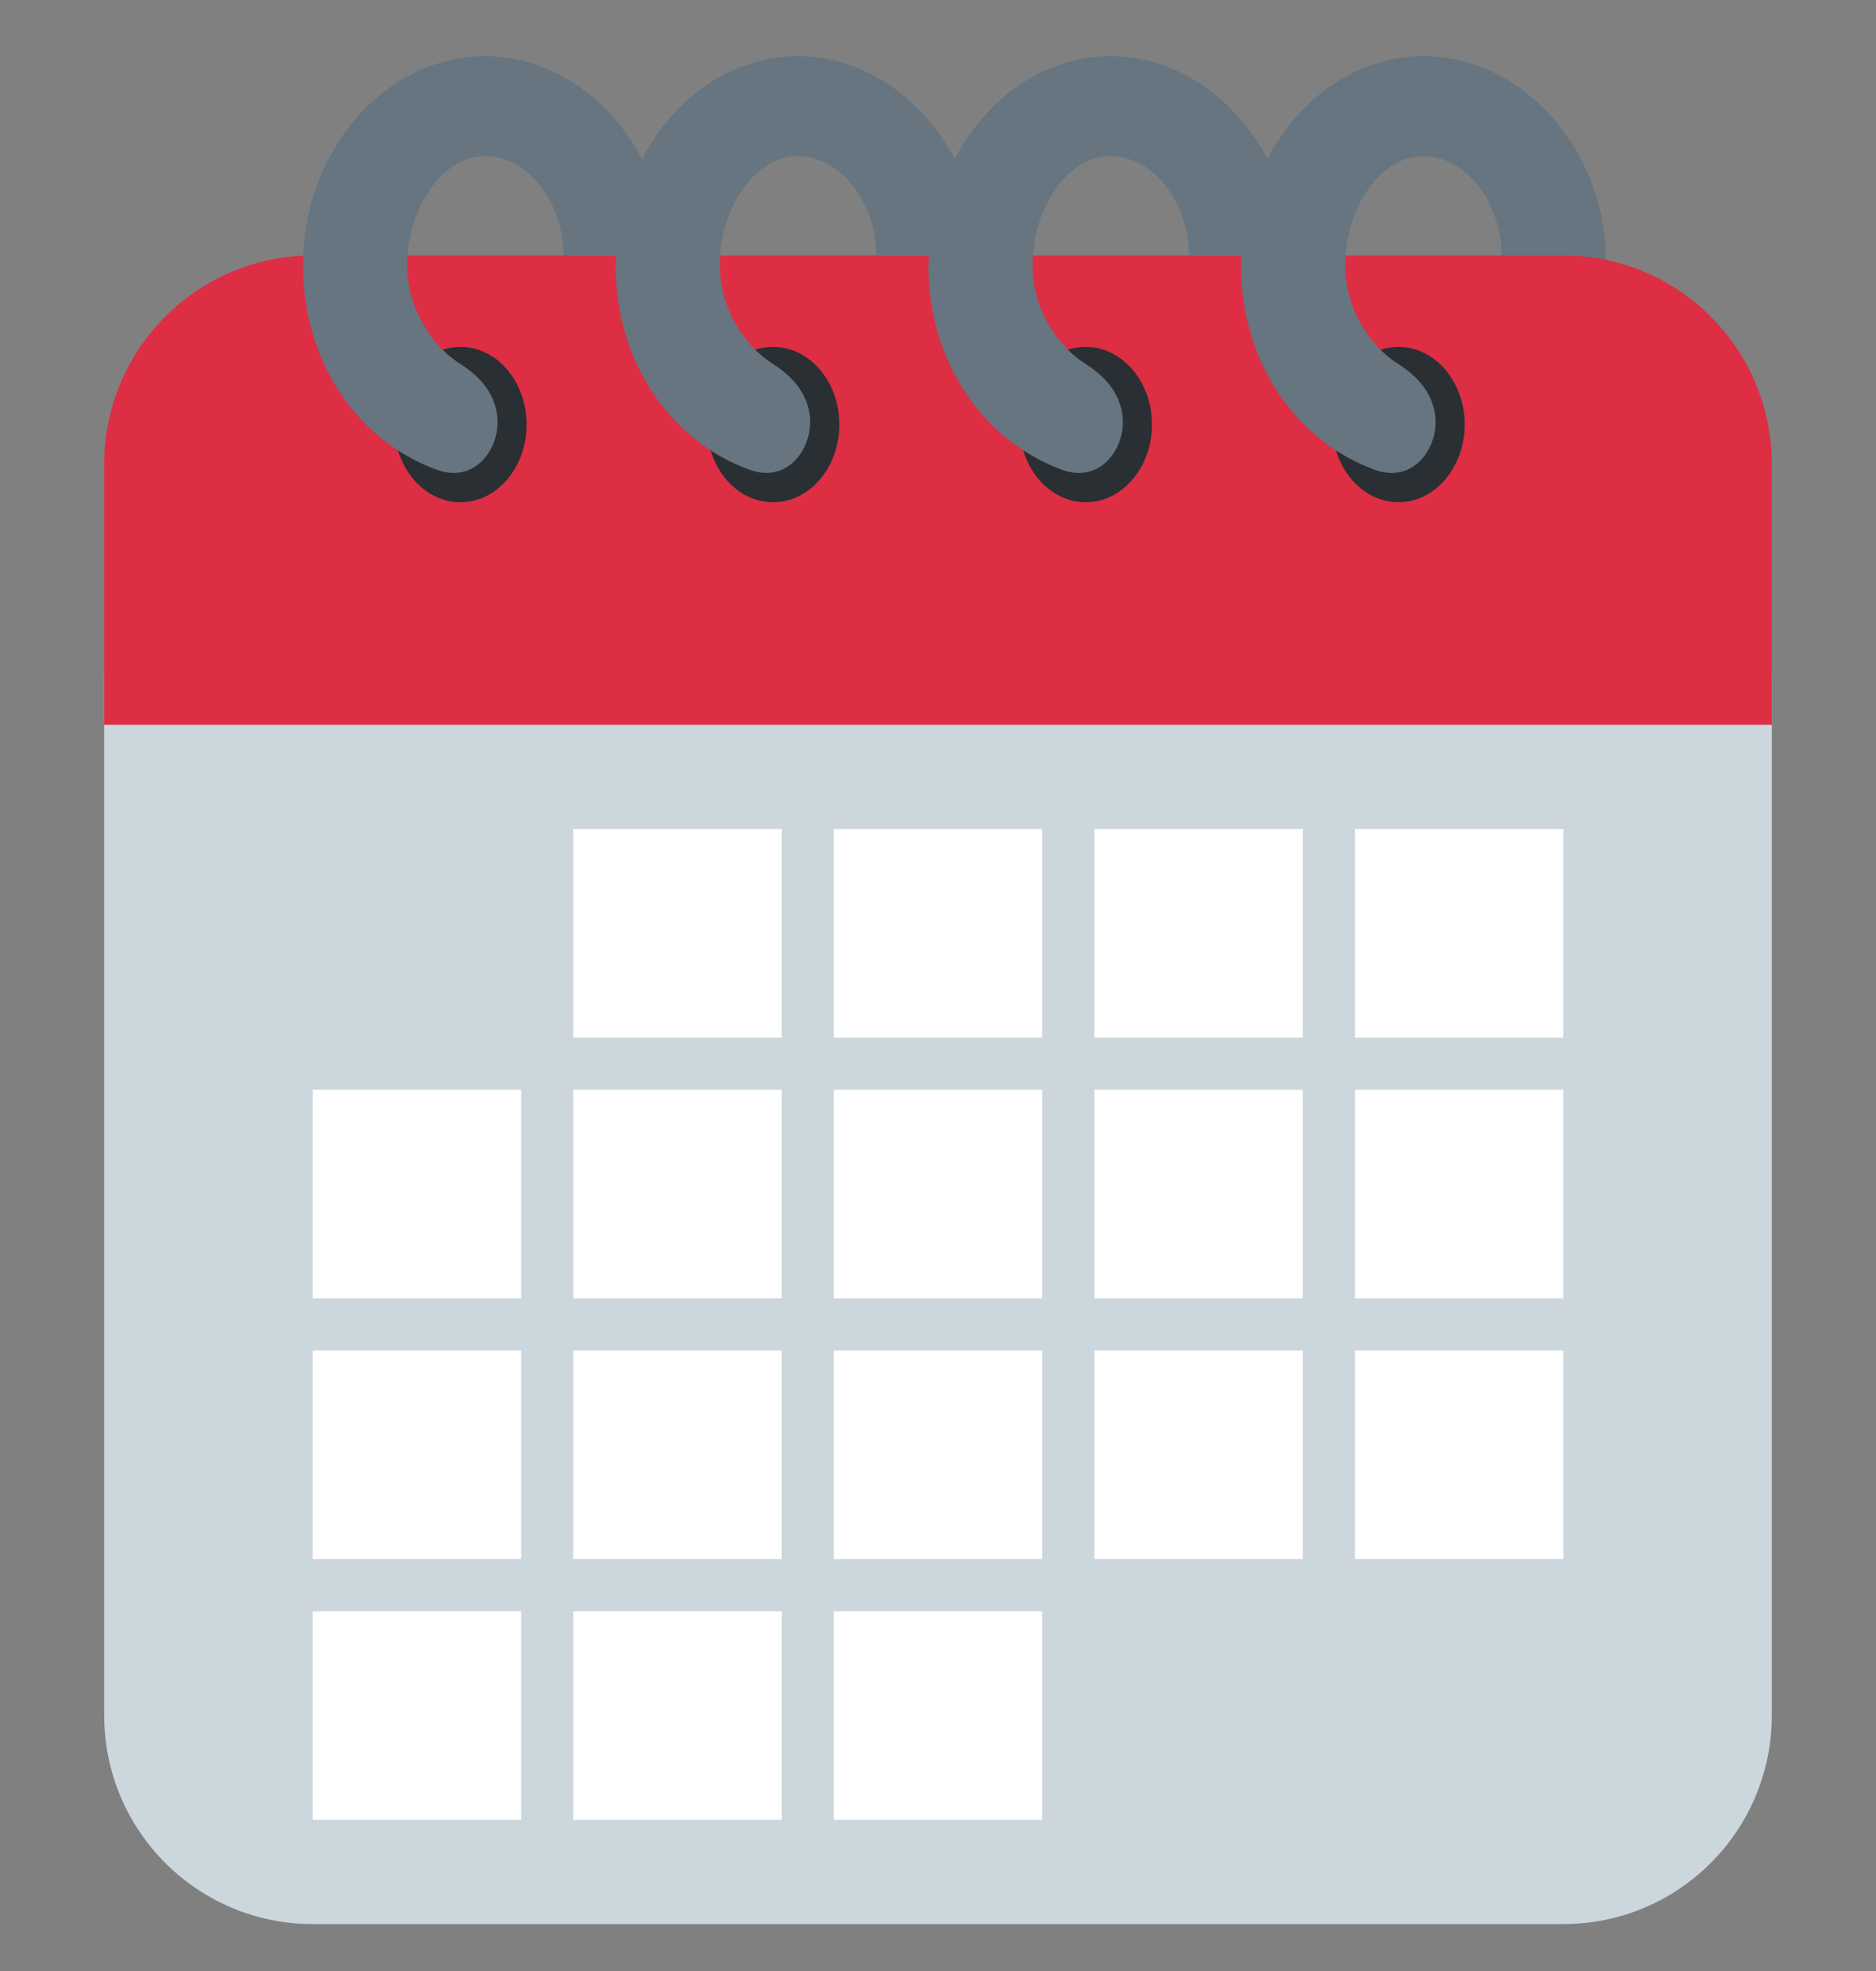 <svg width="20" height="21" viewBox="0 0 20 21" fill="none" xmlns="http://www.w3.org/2000/svg">
<rect x="0" y="0" width="20" height="21" fill="#808080" stroke="none"/>
<g clip-path="url(#clip0_1672_3801)">
<path d="M16.008 2.722H17.117V3.278H16.008V2.722Z" fill="#66757F"/>
<path d="M1.111 7.167V18.278C1.111 19.505 2.106 20.5 3.334 20.5H16.667C17.894 20.5 18.889 19.505 18.889 18.278V7.167H1.111Z" fill="#CCD6DD"/>
<path d="M16.667 2.722H3.334C2.106 2.722 1.111 3.717 1.111 4.944V7.722H18.889V4.944C18.889 3.717 17.894 2.722 16.667 2.722Z" fill="#DD2E44"/>
<path d="M4.909 5.351C4.519 5.351 4.203 4.981 4.203 4.523C4.203 4.067 4.519 3.696 4.909 3.696C5.298 3.696 5.614 4.067 5.614 4.523C5.614 4.98 5.298 5.351 4.909 5.351ZM8.242 5.351C7.852 5.351 7.536 4.981 7.536 4.523C7.536 4.067 7.852 3.696 8.242 3.696C8.632 3.696 8.948 4.067 8.948 4.523C8.948 4.98 8.632 5.351 8.242 5.351V5.351ZM11.575 5.351C11.185 5.351 10.869 4.981 10.869 4.523C10.869 4.067 11.185 3.696 11.575 3.696C11.965 3.696 12.281 4.067 12.281 4.523C12.281 4.98 11.965 5.351 11.575 5.351ZM14.909 5.351C14.519 5.351 14.203 4.981 14.203 4.523C14.203 4.067 14.519 3.696 14.909 3.696C15.298 3.696 15.615 4.067 15.615 4.523C15.614 4.98 15.298 5.351 14.909 5.351Z" fill="#292F33"/>
<path d="M15.175 0.599C14.466 0.599 13.851 1.045 13.512 1.694C13.175 1.059 12.558 0.599 11.842 0.599C11.132 0.599 10.518 1.045 10.178 1.694C9.842 1.059 9.224 0.599 8.508 0.599C7.799 0.599 7.184 1.045 6.845 1.694C6.508 1.059 5.891 0.599 5.175 0.599C4.1 0.599 3.23 1.61 3.23 2.824C3.23 3.854 3.811 4.697 4.658 5.006C5.079 5.158 5.338 4.757 5.302 4.436C5.271 4.169 5.094 3.995 4.897 3.87C4.627 3.699 4.341 3.31 4.341 2.827C4.341 2.214 4.714 1.663 5.174 1.663C5.635 1.663 6.008 2.166 6.008 2.722H6.572C6.57 2.756 6.563 2.789 6.563 2.824C6.563 3.854 7.144 4.697 7.99 5.005C8.412 5.158 8.67 4.757 8.634 4.435C8.604 4.169 8.427 3.995 8.229 3.87C7.96 3.699 7.674 3.31 7.674 2.827C7.674 2.214 8.047 1.663 8.507 1.663C8.968 1.663 9.342 2.167 9.342 2.722H9.906C9.904 2.757 9.897 2.789 9.897 2.824C9.897 3.854 10.478 4.697 11.324 5.006C11.746 5.158 12.004 4.757 11.968 4.436C11.938 4.169 11.761 3.996 11.563 3.871C11.294 3.7 11.008 3.311 11.008 2.828C11.008 2.214 11.38 1.664 11.841 1.664C12.302 1.664 12.675 2.167 12.675 2.722H13.239C13.238 2.757 13.23 2.789 13.23 2.824C13.23 3.854 13.811 4.697 14.658 5.006C15.079 5.158 15.338 4.757 15.302 4.436C15.271 4.169 15.094 3.996 14.897 3.871C14.627 3.7 14.341 3.311 14.341 2.828C14.341 2.214 14.714 1.664 15.174 1.664C15.635 1.664 16.008 2.167 16.008 2.722H17.117C17.105 1.611 16.242 0.599 15.175 0.599Z" fill="#66757F"/>
<path d="M6.111 8.833H8.334V11.056H6.111V8.833ZM8.889 8.833H11.111V11.056H8.889V8.833ZM11.667 8.833H13.889V11.056H11.667V8.833ZM14.445 8.833H16.667V11.056H14.445V8.833ZM3.333 11.611H5.556V13.833H3.333V11.611ZM6.111 11.611H8.334V13.833H6.111V11.611ZM8.889 11.611H11.111V13.833H8.889V11.611ZM11.667 11.611H13.889V13.833H11.667V11.611ZM14.445 11.611H16.667V13.833H14.445V11.611ZM3.333 14.389H5.556V16.611H3.333V14.389ZM6.111 14.389H8.334V16.611H6.111V14.389ZM8.889 14.389H11.111V16.611H8.889V14.389ZM11.667 14.389H13.889V16.611H11.667V14.389ZM14.445 14.389H16.667V16.611H14.445V14.389ZM3.333 17.167H5.556V19.389H3.333V17.167ZM6.111 17.167H8.334V19.389H6.111V17.167ZM8.889 17.167H11.111V19.389H8.889V17.167Z" fill="white"/>
</g>
<defs>
<clipPath id="clip0_1672_3801">
<rect width="20" height="20" fill="white" transform="translate(0 0.5)"/>
</clipPath>
</defs>
</svg>
